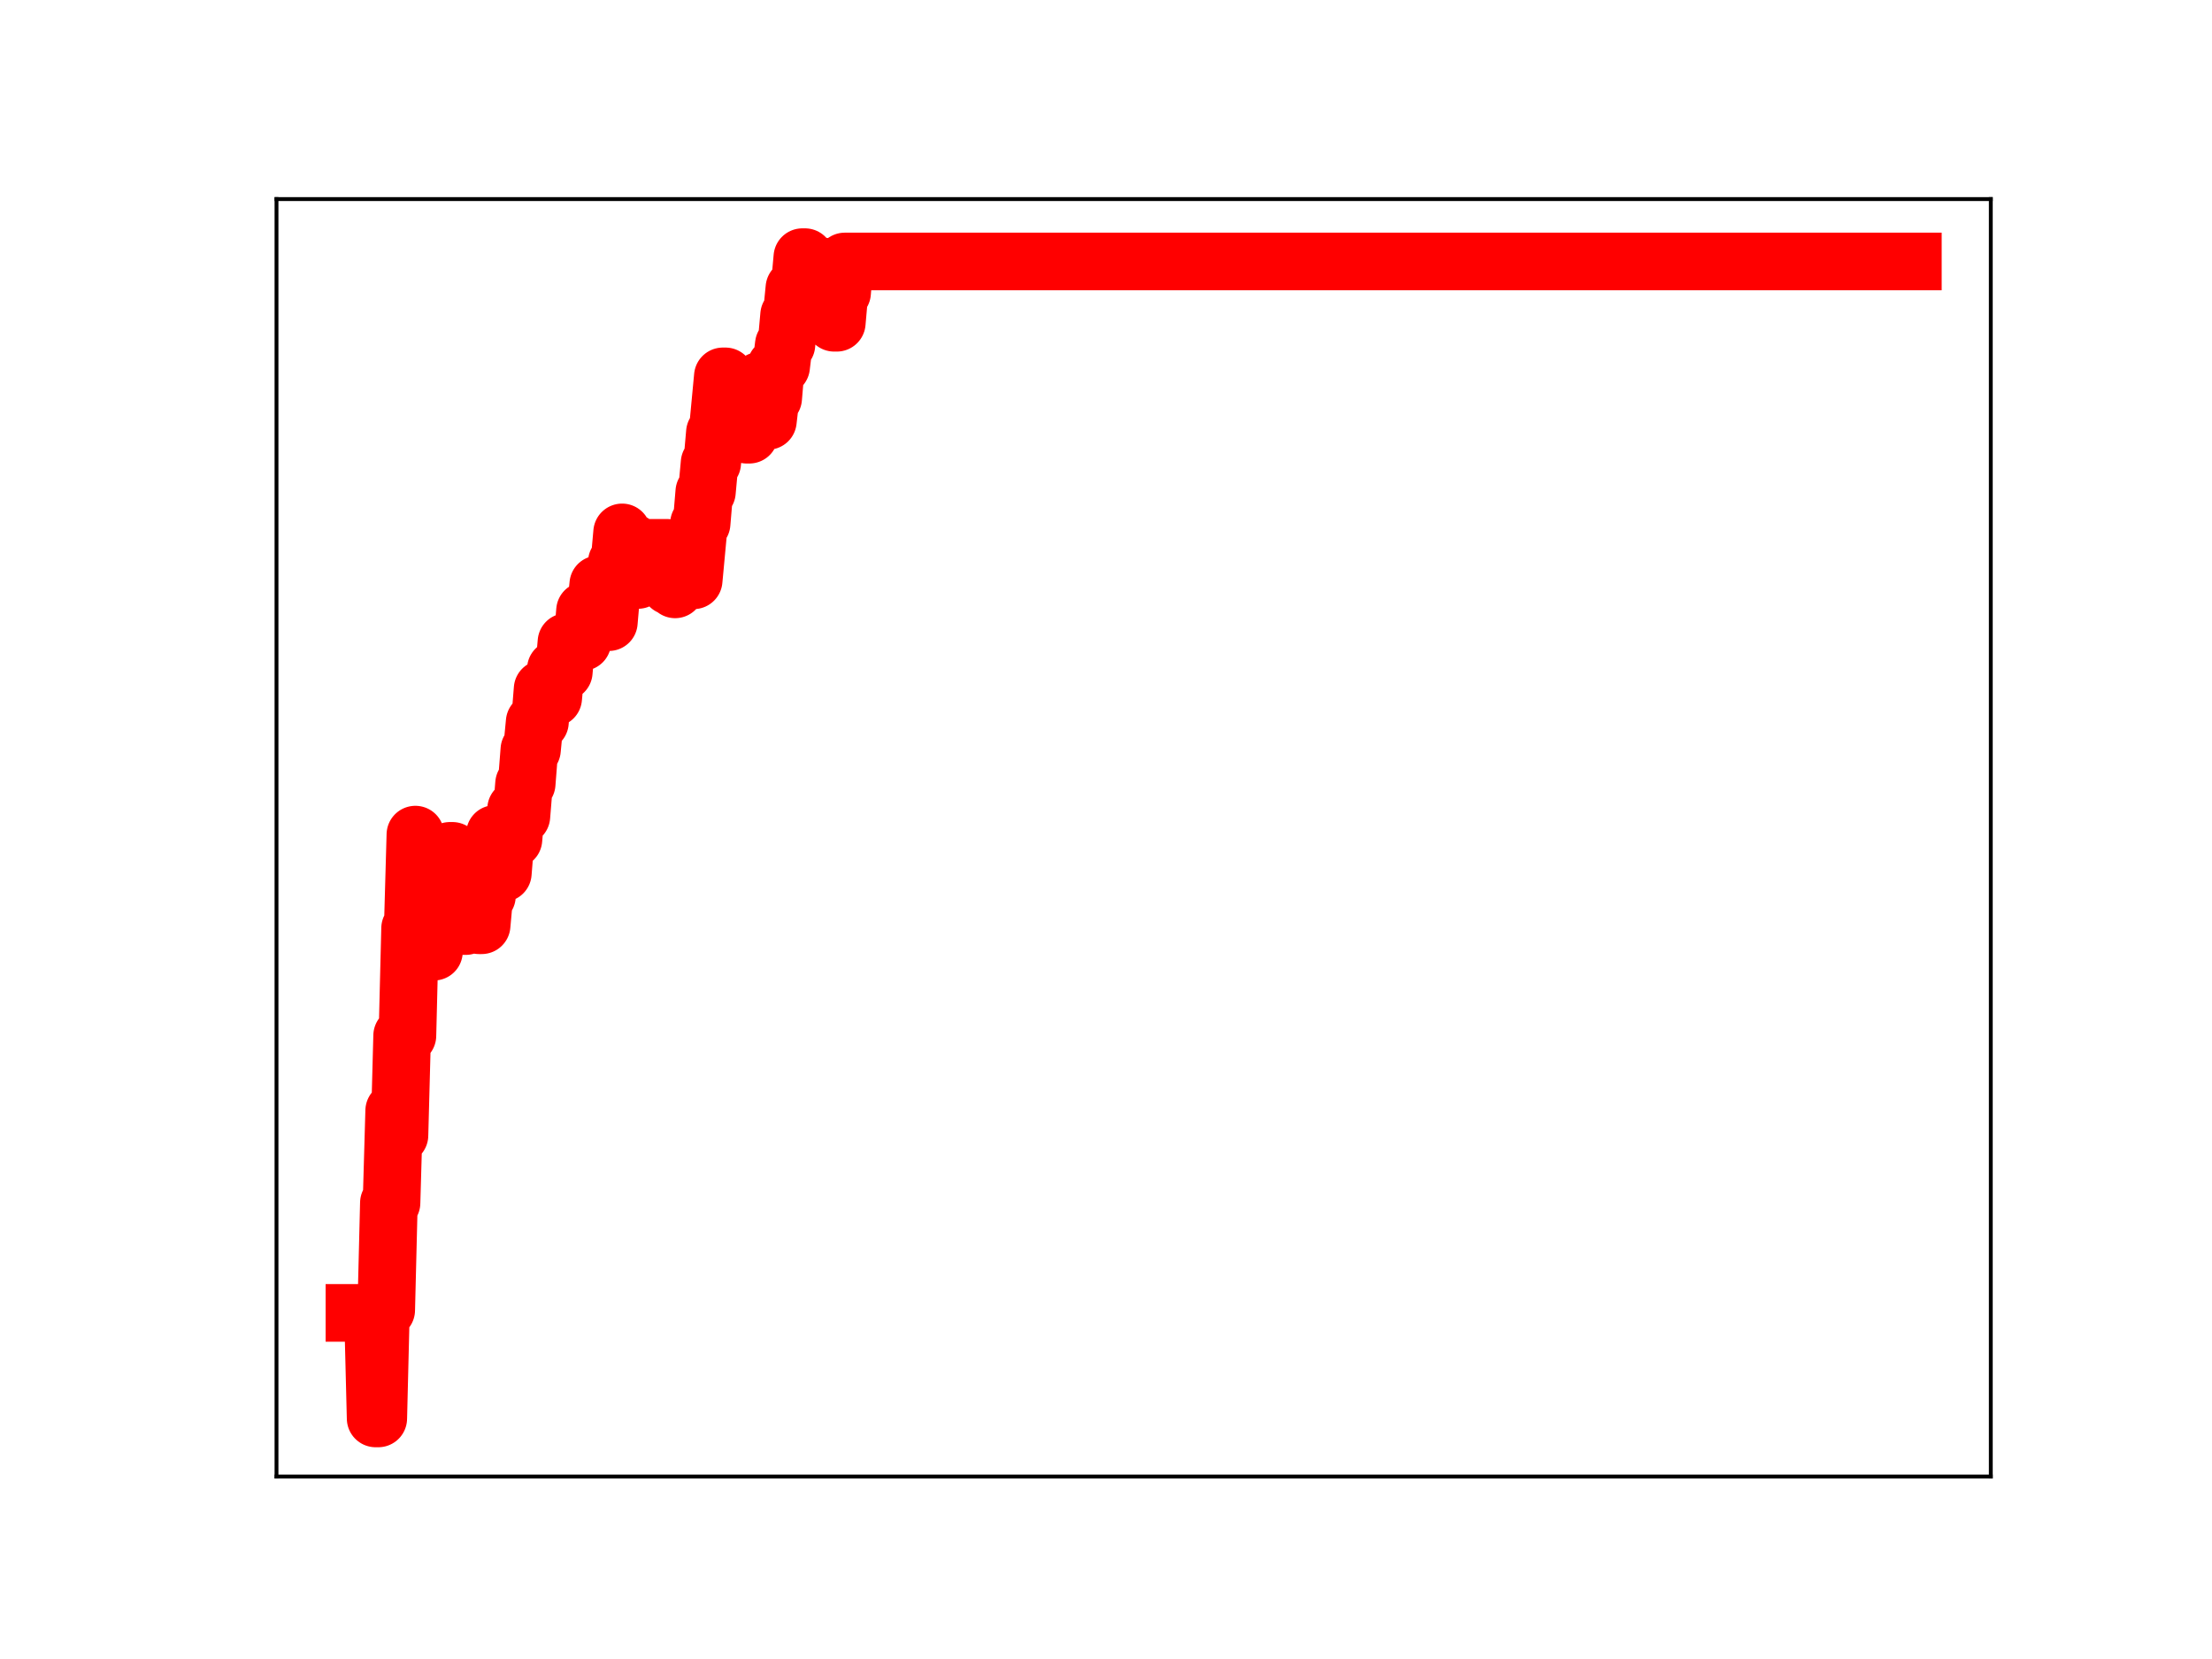 <?xml version="1.0" encoding="utf-8" standalone="no"?>
<!DOCTYPE svg PUBLIC "-//W3C//DTD SVG 1.1//EN"
  "http://www.w3.org/Graphics/SVG/1.1/DTD/svg11.dtd">
<!-- Created with matplotlib (https://matplotlib.org/) -->
<svg height="345.6pt" version="1.1" viewBox="0 0 460.8 345.6" width="460.8pt" xmlns="http://www.w3.org/2000/svg" xmlns:xlink="http://www.w3.org/1999/xlink">
 <defs>
  <style type="text/css">
*{stroke-linecap:butt;stroke-linejoin:round;}
  </style>
 </defs>
 <g id="figure_1">
  <g id="patch_1">
   <path d="M 0 345.6 
L 460.8 345.6 
L 460.8 0 
L 0 0 
z
" style="fill:#ffffff;"/>
  </g>
  <g id="axes_1">
   <g id="patch_2">
    <path d="M 57.6 307.584 
L 414.72 307.584 
L 414.72 41.472 
L 57.6 41.472 
z
" style="fill:#ffffff;"/>
   </g>
   <g id="line2d_1">
    <path clip-path="url(#p9ea3870943)" d="M 73.833 273.498 
L 77.698 273.498 
L 78.25 295.488 
L 78.802 295.488 
L 79.354 272.912 
L 80.458 272.912 
L 81.01 250.577 
L 81.563 250.577 
L 82.115 231.374 
L 82.667 231.374 
L 83.219 236.505 
L 83.771 215.741 
L 84.875 215.741 
L 85.428 193.377 
L 85.98 193.377 
L 86.532 173.863 
L 87.084 198.221 
L 88.188 198.221 
L 88.74 191.199 
L 89.292 191.199 
L 89.845 198.254 
L 90.397 198.254 
L 90.949 191.243 
L 91.501 190.605 
L 92.053 190.605 
L 92.605 183.902 
L 93.157 183.902 
L 93.71 177.246 
L 94.262 177.246 
L 94.814 185.32 
L 95.918 185.32 
L 96.47 192.922 
L 97.022 192.922 
L 97.574 186.174 
L 98.127 186.174 
L 98.679 185.731 
L 99.231 185.731 
L 99.783 192.753 
L 100.335 192.753 
L 100.887 186.655 
L 101.439 186.655 
L 101.992 180.222 
L 102.544 180.222 
L 103.096 173.729 
L 103.648 173.729 
L 104.2 181.877 
L 104.752 181.877 
L 105.304 174.981 
L 105.856 174.981 
L 106.409 174.86 
L 106.961 174.86 
L 107.513 168.521 
L 108.065 170.039 
L 108.617 170.039 
L 109.169 163.262 
L 109.721 163.262 
L 110.274 156.18 
L 110.826 156.18 
L 111.378 150.417 
L 112.482 150.417 
L 113.034 143.527 
L 114.138 143.527 
L 114.691 145.41 
L 115.243 145.41 
L 115.795 139.359 
L 116.347 139.359 
L 116.899 139.974 
L 117.451 139.974 
L 118.003 133.74 
L 121.316 133.74 
L 121.868 127.22 
L 122.42 127.22 
L 122.973 127.014 
L 124.077 127.014 
L 124.629 121.733 
L 125.181 121.733 
L 125.733 129.608 
L 126.838 129.608 
L 127.39 123.226 
L 127.942 123.226 
L 128.494 117.083 
L 129.046 117.083 
L 129.598 110.906 
L 130.15 119.032 
L 130.702 119.032 
L 131.255 113.026 
L 131.807 113.026 
L 132.359 120.82 
L 132.911 120.82 
L 133.463 114.123 
L 138.984 114.123 
L 139.537 122.11 
L 140.089 122.11 
L 140.641 122.779 
L 141.193 117.219 
L 142.297 117.219 
L 142.849 118.299 
L 143.402 118.299 
L 143.954 120.89 
L 144.506 120.89 
L 145.61 109.038 
L 146.162 109.038 
L 146.714 102.465 
L 147.266 102.465 
L 147.819 96.425 
L 148.371 96.425 
L 148.923 90.102 
L 149.475 90.102 
L 150.579 78.403 
L 151.131 78.403 
L 151.684 79.972 
L 153.34 79.972 
L 153.892 82.287 
L 154.444 82.287 
L 154.996 82.745 
L 155.548 90.559 
L 156.101 90.559 
L 156.653 85.597 
L 157.757 85.597 
L 158.309 79.299 
L 158.861 79.299 
L 159.413 87.681 
L 159.966 87.681 
L 160.518 82.933 
L 161.07 82.933 
L 161.622 76.365 
L 162.726 76.365 
L 163.278 71.796 
L 163.831 71.796 
L 164.383 65.634 
L 164.935 65.634 
L 165.487 60.006 
L 166.039 60.006 
L 166.591 59.667 
L 167.143 53.568 
L 167.695 53.568 
L 168.248 62.062 
L 168.8 62.062 
L 169.352 55.519 
L 171.56 55.519 
L 172.113 63.729 
L 172.665 63.729 
L 173.217 58.921 
L 173.769 67.241 
L 174.321 67.241 
L 174.873 60.966 
L 175.425 60.966 
L 175.977 54.469 
L 398.487 54.469 
L 398.487 54.469 
" style="fill:none;stroke:#ff0000;stroke-linecap:square;stroke-width:12;"/>
    <defs>
     <path d="M 0 3 
C 0.796 3 1.559 2.684 2.121 2.121 
C 2.684 1.559 3 0.796 3 0 
C 3 -0.796 2.684 -1.559 2.121 -2.121 
C 1.559 -2.684 0.796 -3 0 -3 
C -0.796 -3 -1.559 -2.684 -2.121 -2.121 
C -2.684 -1.559 -3 -0.796 -3 0 
C -3 0.796 -2.684 1.559 -2.121 2.121 
C -1.559 2.684 -0.796 3 0 3 
z
" id="m15d8486b06" style="stroke:#ff0000;"/>
    </defs>
    <g clip-path="url(#p9ea3870943)">
     <use style="fill:#ff0000;stroke:#ff0000;" x="73.833" xlink:href="#m15d8486b06" y="273.498"/>
     <use style="fill:#ff0000;stroke:#ff0000;" x="74.385" xlink:href="#m15d8486b06" y="273.498"/>
     <use style="fill:#ff0000;stroke:#ff0000;" x="74.937" xlink:href="#m15d8486b06" y="273.498"/>
     <use style="fill:#ff0000;stroke:#ff0000;" x="75.489" xlink:href="#m15d8486b06" y="273.498"/>
     <use style="fill:#ff0000;stroke:#ff0000;" x="76.041" xlink:href="#m15d8486b06" y="273.498"/>
     <use style="fill:#ff0000;stroke:#ff0000;" x="76.593" xlink:href="#m15d8486b06" y="273.498"/>
     <use style="fill:#ff0000;stroke:#ff0000;" x="77.146" xlink:href="#m15d8486b06" y="273.498"/>
     <use style="fill:#ff0000;stroke:#ff0000;" x="77.698" xlink:href="#m15d8486b06" y="273.498"/>
     <use style="fill:#ff0000;stroke:#ff0000;" x="78.25" xlink:href="#m15d8486b06" y="295.488"/>
     <use style="fill:#ff0000;stroke:#ff0000;" x="78.802" xlink:href="#m15d8486b06" y="295.488"/>
     <use style="fill:#ff0000;stroke:#ff0000;" x="79.354" xlink:href="#m15d8486b06" y="272.912"/>
     <use style="fill:#ff0000;stroke:#ff0000;" x="79.906" xlink:href="#m15d8486b06" y="272.912"/>
     <use style="fill:#ff0000;stroke:#ff0000;" x="80.458" xlink:href="#m15d8486b06" y="272.912"/>
     <use style="fill:#ff0000;stroke:#ff0000;" x="81.01" xlink:href="#m15d8486b06" y="250.577"/>
     <use style="fill:#ff0000;stroke:#ff0000;" x="81.563" xlink:href="#m15d8486b06" y="250.577"/>
     <use style="fill:#ff0000;stroke:#ff0000;" x="82.115" xlink:href="#m15d8486b06" y="231.374"/>
     <use style="fill:#ff0000;stroke:#ff0000;" x="82.667" xlink:href="#m15d8486b06" y="231.374"/>
     <use style="fill:#ff0000;stroke:#ff0000;" x="83.219" xlink:href="#m15d8486b06" y="236.505"/>
     <use style="fill:#ff0000;stroke:#ff0000;" x="83.771" xlink:href="#m15d8486b06" y="215.741"/>
     <use style="fill:#ff0000;stroke:#ff0000;" x="84.323" xlink:href="#m15d8486b06" y="215.741"/>
     <use style="fill:#ff0000;stroke:#ff0000;" x="84.875" xlink:href="#m15d8486b06" y="215.741"/>
     <use style="fill:#ff0000;stroke:#ff0000;" x="85.428" xlink:href="#m15d8486b06" y="193.377"/>
     <use style="fill:#ff0000;stroke:#ff0000;" x="85.98" xlink:href="#m15d8486b06" y="193.377"/>
     <use style="fill:#ff0000;stroke:#ff0000;" x="86.532" xlink:href="#m15d8486b06" y="173.863"/>
     <use style="fill:#ff0000;stroke:#ff0000;" x="87.084" xlink:href="#m15d8486b06" y="198.221"/>
     <use style="fill:#ff0000;stroke:#ff0000;" x="87.636" xlink:href="#m15d8486b06" y="198.221"/>
     <use style="fill:#ff0000;stroke:#ff0000;" x="88.188" xlink:href="#m15d8486b06" y="198.221"/>
     <use style="fill:#ff0000;stroke:#ff0000;" x="88.74" xlink:href="#m15d8486b06" y="191.199"/>
     <use style="fill:#ff0000;stroke:#ff0000;" x="89.292" xlink:href="#m15d8486b06" y="191.199"/>
     <use style="fill:#ff0000;stroke:#ff0000;" x="89.845" xlink:href="#m15d8486b06" y="198.254"/>
     <use style="fill:#ff0000;stroke:#ff0000;" x="90.397" xlink:href="#m15d8486b06" y="198.254"/>
     <use style="fill:#ff0000;stroke:#ff0000;" x="90.949" xlink:href="#m15d8486b06" y="191.243"/>
     <use style="fill:#ff0000;stroke:#ff0000;" x="91.501" xlink:href="#m15d8486b06" y="190.605"/>
     <use style="fill:#ff0000;stroke:#ff0000;" x="92.053" xlink:href="#m15d8486b06" y="190.605"/>
     <use style="fill:#ff0000;stroke:#ff0000;" x="92.605" xlink:href="#m15d8486b06" y="183.902"/>
     <use style="fill:#ff0000;stroke:#ff0000;" x="93.157" xlink:href="#m15d8486b06" y="183.902"/>
     <use style="fill:#ff0000;stroke:#ff0000;" x="93.71" xlink:href="#m15d8486b06" y="177.246"/>
     <use style="fill:#ff0000;stroke:#ff0000;" x="94.262" xlink:href="#m15d8486b06" y="177.246"/>
     <use style="fill:#ff0000;stroke:#ff0000;" x="94.814" xlink:href="#m15d8486b06" y="185.32"/>
     <use style="fill:#ff0000;stroke:#ff0000;" x="95.366" xlink:href="#m15d8486b06" y="185.32"/>
     <use style="fill:#ff0000;stroke:#ff0000;" x="95.918" xlink:href="#m15d8486b06" y="185.32"/>
     <use style="fill:#ff0000;stroke:#ff0000;" x="96.47" xlink:href="#m15d8486b06" y="192.922"/>
     <use style="fill:#ff0000;stroke:#ff0000;" x="97.022" xlink:href="#m15d8486b06" y="192.922"/>
     <use style="fill:#ff0000;stroke:#ff0000;" x="97.574" xlink:href="#m15d8486b06" y="186.174"/>
     <use style="fill:#ff0000;stroke:#ff0000;" x="98.127" xlink:href="#m15d8486b06" y="186.174"/>
     <use style="fill:#ff0000;stroke:#ff0000;" x="98.679" xlink:href="#m15d8486b06" y="185.731"/>
     <use style="fill:#ff0000;stroke:#ff0000;" x="99.231" xlink:href="#m15d8486b06" y="185.731"/>
     <use style="fill:#ff0000;stroke:#ff0000;" x="99.783" xlink:href="#m15d8486b06" y="192.753"/>
     <use style="fill:#ff0000;stroke:#ff0000;" x="100.335" xlink:href="#m15d8486b06" y="192.753"/>
     <use style="fill:#ff0000;stroke:#ff0000;" x="100.887" xlink:href="#m15d8486b06" y="186.655"/>
     <use style="fill:#ff0000;stroke:#ff0000;" x="101.439" xlink:href="#m15d8486b06" y="186.655"/>
     <use style="fill:#ff0000;stroke:#ff0000;" x="101.992" xlink:href="#m15d8486b06" y="180.222"/>
     <use style="fill:#ff0000;stroke:#ff0000;" x="102.544" xlink:href="#m15d8486b06" y="180.222"/>
     <use style="fill:#ff0000;stroke:#ff0000;" x="103.096" xlink:href="#m15d8486b06" y="173.729"/>
     <use style="fill:#ff0000;stroke:#ff0000;" x="103.648" xlink:href="#m15d8486b06" y="173.729"/>
     <use style="fill:#ff0000;stroke:#ff0000;" x="104.2" xlink:href="#m15d8486b06" y="181.877"/>
     <use style="fill:#ff0000;stroke:#ff0000;" x="104.752" xlink:href="#m15d8486b06" y="181.877"/>
     <use style="fill:#ff0000;stroke:#ff0000;" x="105.304" xlink:href="#m15d8486b06" y="174.981"/>
     <use style="fill:#ff0000;stroke:#ff0000;" x="105.856" xlink:href="#m15d8486b06" y="174.981"/>
     <use style="fill:#ff0000;stroke:#ff0000;" x="106.409" xlink:href="#m15d8486b06" y="174.86"/>
     <use style="fill:#ff0000;stroke:#ff0000;" x="106.961" xlink:href="#m15d8486b06" y="174.86"/>
     <use style="fill:#ff0000;stroke:#ff0000;" x="107.513" xlink:href="#m15d8486b06" y="168.521"/>
     <use style="fill:#ff0000;stroke:#ff0000;" x="108.065" xlink:href="#m15d8486b06" y="170.039"/>
     <use style="fill:#ff0000;stroke:#ff0000;" x="108.617" xlink:href="#m15d8486b06" y="170.039"/>
     <use style="fill:#ff0000;stroke:#ff0000;" x="109.169" xlink:href="#m15d8486b06" y="163.262"/>
     <use style="fill:#ff0000;stroke:#ff0000;" x="109.721" xlink:href="#m15d8486b06" y="163.262"/>
     <use style="fill:#ff0000;stroke:#ff0000;" x="110.274" xlink:href="#m15d8486b06" y="156.18"/>
     <use style="fill:#ff0000;stroke:#ff0000;" x="110.826" xlink:href="#m15d8486b06" y="156.18"/>
     <use style="fill:#ff0000;stroke:#ff0000;" x="111.378" xlink:href="#m15d8486b06" y="150.417"/>
     <use style="fill:#ff0000;stroke:#ff0000;" x="111.93" xlink:href="#m15d8486b06" y="150.417"/>
     <use style="fill:#ff0000;stroke:#ff0000;" x="112.482" xlink:href="#m15d8486b06" y="150.417"/>
     <use style="fill:#ff0000;stroke:#ff0000;" x="113.034" xlink:href="#m15d8486b06" y="143.527"/>
     <use style="fill:#ff0000;stroke:#ff0000;" x="113.586" xlink:href="#m15d8486b06" y="143.527"/>
     <use style="fill:#ff0000;stroke:#ff0000;" x="114.138" xlink:href="#m15d8486b06" y="143.527"/>
     <use style="fill:#ff0000;stroke:#ff0000;" x="114.691" xlink:href="#m15d8486b06" y="145.41"/>
     <use style="fill:#ff0000;stroke:#ff0000;" x="115.243" xlink:href="#m15d8486b06" y="145.41"/>
     <use style="fill:#ff0000;stroke:#ff0000;" x="115.795" xlink:href="#m15d8486b06" y="139.359"/>
     <use style="fill:#ff0000;stroke:#ff0000;" x="116.347" xlink:href="#m15d8486b06" y="139.359"/>
     <use style="fill:#ff0000;stroke:#ff0000;" x="116.899" xlink:href="#m15d8486b06" y="139.974"/>
     <use style="fill:#ff0000;stroke:#ff0000;" x="117.451" xlink:href="#m15d8486b06" y="139.974"/>
     <use style="fill:#ff0000;stroke:#ff0000;" x="118.003" xlink:href="#m15d8486b06" y="133.74"/>
     <use style="fill:#ff0000;stroke:#ff0000;" x="118.556" xlink:href="#m15d8486b06" y="133.74"/>
     <use style="fill:#ff0000;stroke:#ff0000;" x="119.108" xlink:href="#m15d8486b06" y="133.74"/>
     <use style="fill:#ff0000;stroke:#ff0000;" x="119.66" xlink:href="#m15d8486b06" y="133.74"/>
     <use style="fill:#ff0000;stroke:#ff0000;" x="120.212" xlink:href="#m15d8486b06" y="133.74"/>
     <use style="fill:#ff0000;stroke:#ff0000;" x="120.764" xlink:href="#m15d8486b06" y="133.74"/>
     <use style="fill:#ff0000;stroke:#ff0000;" x="121.316" xlink:href="#m15d8486b06" y="133.74"/>
     <use style="fill:#ff0000;stroke:#ff0000;" x="121.868" xlink:href="#m15d8486b06" y="127.22"/>
     <use style="fill:#ff0000;stroke:#ff0000;" x="122.42" xlink:href="#m15d8486b06" y="127.22"/>
     <use style="fill:#ff0000;stroke:#ff0000;" x="122.973" xlink:href="#m15d8486b06" y="127.014"/>
     <use style="fill:#ff0000;stroke:#ff0000;" x="123.525" xlink:href="#m15d8486b06" y="127.014"/>
     <use style="fill:#ff0000;stroke:#ff0000;" x="124.077" xlink:href="#m15d8486b06" y="127.014"/>
     <use style="fill:#ff0000;stroke:#ff0000;" x="124.629" xlink:href="#m15d8486b06" y="121.733"/>
     <use style="fill:#ff0000;stroke:#ff0000;" x="125.181" xlink:href="#m15d8486b06" y="121.733"/>
     <use style="fill:#ff0000;stroke:#ff0000;" x="125.733" xlink:href="#m15d8486b06" y="129.608"/>
     <use style="fill:#ff0000;stroke:#ff0000;" x="126.285" xlink:href="#m15d8486b06" y="129.608"/>
     <use style="fill:#ff0000;stroke:#ff0000;" x="126.838" xlink:href="#m15d8486b06" y="129.608"/>
     <use style="fill:#ff0000;stroke:#ff0000;" x="127.39" xlink:href="#m15d8486b06" y="123.226"/>
     <use style="fill:#ff0000;stroke:#ff0000;" x="127.942" xlink:href="#m15d8486b06" y="123.226"/>
     <use style="fill:#ff0000;stroke:#ff0000;" x="128.494" xlink:href="#m15d8486b06" y="117.083"/>
     <use style="fill:#ff0000;stroke:#ff0000;" x="129.046" xlink:href="#m15d8486b06" y="117.083"/>
     <use style="fill:#ff0000;stroke:#ff0000;" x="129.598" xlink:href="#m15d8486b06" y="110.906"/>
     <use style="fill:#ff0000;stroke:#ff0000;" x="130.15" xlink:href="#m15d8486b06" y="119.032"/>
     <use style="fill:#ff0000;stroke:#ff0000;" x="130.702" xlink:href="#m15d8486b06" y="119.032"/>
     <use style="fill:#ff0000;stroke:#ff0000;" x="131.255" xlink:href="#m15d8486b06" y="113.026"/>
     <use style="fill:#ff0000;stroke:#ff0000;" x="131.807" xlink:href="#m15d8486b06" y="113.026"/>
     <use style="fill:#ff0000;stroke:#ff0000;" x="132.359" xlink:href="#m15d8486b06" y="120.82"/>
     <use style="fill:#ff0000;stroke:#ff0000;" x="132.911" xlink:href="#m15d8486b06" y="120.82"/>
     <use style="fill:#ff0000;stroke:#ff0000;" x="133.463" xlink:href="#m15d8486b06" y="114.123"/>
     <use style="fill:#ff0000;stroke:#ff0000;" x="134.015" xlink:href="#m15d8486b06" y="114.123"/>
     <use style="fill:#ff0000;stroke:#ff0000;" x="134.567" xlink:href="#m15d8486b06" y="114.123"/>
     <use style="fill:#ff0000;stroke:#ff0000;" x="135.12" xlink:href="#m15d8486b06" y="114.123"/>
     <use style="fill:#ff0000;stroke:#ff0000;" x="135.672" xlink:href="#m15d8486b06" y="114.123"/>
     <use style="fill:#ff0000;stroke:#ff0000;" x="136.224" xlink:href="#m15d8486b06" y="114.123"/>
     <use style="fill:#ff0000;stroke:#ff0000;" x="136.776" xlink:href="#m15d8486b06" y="114.123"/>
     <use style="fill:#ff0000;stroke:#ff0000;" x="137.328" xlink:href="#m15d8486b06" y="114.123"/>
     <use style="fill:#ff0000;stroke:#ff0000;" x="137.88" xlink:href="#m15d8486b06" y="114.123"/>
     <use style="fill:#ff0000;stroke:#ff0000;" x="138.432" xlink:href="#m15d8486b06" y="114.123"/>
     <use style="fill:#ff0000;stroke:#ff0000;" x="138.984" xlink:href="#m15d8486b06" y="114.123"/>
     <use style="fill:#ff0000;stroke:#ff0000;" x="139.537" xlink:href="#m15d8486b06" y="122.11"/>
     <use style="fill:#ff0000;stroke:#ff0000;" x="140.089" xlink:href="#m15d8486b06" y="122.11"/>
     <use style="fill:#ff0000;stroke:#ff0000;" x="140.641" xlink:href="#m15d8486b06" y="122.779"/>
     <use style="fill:#ff0000;stroke:#ff0000;" x="141.193" xlink:href="#m15d8486b06" y="117.219"/>
     <use style="fill:#ff0000;stroke:#ff0000;" x="141.745" xlink:href="#m15d8486b06" y="117.219"/>
     <use style="fill:#ff0000;stroke:#ff0000;" x="142.297" xlink:href="#m15d8486b06" y="117.219"/>
     <use style="fill:#ff0000;stroke:#ff0000;" x="142.849" xlink:href="#m15d8486b06" y="118.299"/>
     <use style="fill:#ff0000;stroke:#ff0000;" x="143.402" xlink:href="#m15d8486b06" y="118.299"/>
     <use style="fill:#ff0000;stroke:#ff0000;" x="143.954" xlink:href="#m15d8486b06" y="120.89"/>
     <use style="fill:#ff0000;stroke:#ff0000;" x="144.506" xlink:href="#m15d8486b06" y="120.89"/>
     <use style="fill:#ff0000;stroke:#ff0000;" x="145.058" xlink:href="#m15d8486b06" y="114.499"/>
     <use style="fill:#ff0000;stroke:#ff0000;" x="145.61" xlink:href="#m15d8486b06" y="109.038"/>
     <use style="fill:#ff0000;stroke:#ff0000;" x="146.162" xlink:href="#m15d8486b06" y="109.038"/>
     <use style="fill:#ff0000;stroke:#ff0000;" x="146.714" xlink:href="#m15d8486b06" y="102.465"/>
     <use style="fill:#ff0000;stroke:#ff0000;" x="147.266" xlink:href="#m15d8486b06" y="102.465"/>
     <use style="fill:#ff0000;stroke:#ff0000;" x="147.819" xlink:href="#m15d8486b06" y="96.425"/>
     <use style="fill:#ff0000;stroke:#ff0000;" x="148.371" xlink:href="#m15d8486b06" y="96.425"/>
     <use style="fill:#ff0000;stroke:#ff0000;" x="148.923" xlink:href="#m15d8486b06" y="90.102"/>
     <use style="fill:#ff0000;stroke:#ff0000;" x="149.475" xlink:href="#m15d8486b06" y="90.102"/>
     <use style="fill:#ff0000;stroke:#ff0000;" x="150.027" xlink:href="#m15d8486b06" y="83.986"/>
     <use style="fill:#ff0000;stroke:#ff0000;" x="150.579" xlink:href="#m15d8486b06" y="78.403"/>
     <use style="fill:#ff0000;stroke:#ff0000;" x="151.131" xlink:href="#m15d8486b06" y="78.403"/>
     <use style="fill:#ff0000;stroke:#ff0000;" x="151.684" xlink:href="#m15d8486b06" y="79.972"/>
     <use style="fill:#ff0000;stroke:#ff0000;" x="152.236" xlink:href="#m15d8486b06" y="79.972"/>
     <use style="fill:#ff0000;stroke:#ff0000;" x="152.788" xlink:href="#m15d8486b06" y="79.972"/>
     <use style="fill:#ff0000;stroke:#ff0000;" x="153.34" xlink:href="#m15d8486b06" y="79.972"/>
     <use style="fill:#ff0000;stroke:#ff0000;" x="153.892" xlink:href="#m15d8486b06" y="82.287"/>
     <use style="fill:#ff0000;stroke:#ff0000;" x="154.444" xlink:href="#m15d8486b06" y="82.287"/>
     <use style="fill:#ff0000;stroke:#ff0000;" x="154.996" xlink:href="#m15d8486b06" y="82.745"/>
     <use style="fill:#ff0000;stroke:#ff0000;" x="155.548" xlink:href="#m15d8486b06" y="90.559"/>
     <use style="fill:#ff0000;stroke:#ff0000;" x="156.101" xlink:href="#m15d8486b06" y="90.559"/>
     <use style="fill:#ff0000;stroke:#ff0000;" x="156.653" xlink:href="#m15d8486b06" y="85.597"/>
     <use style="fill:#ff0000;stroke:#ff0000;" x="157.205" xlink:href="#m15d8486b06" y="85.597"/>
     <use style="fill:#ff0000;stroke:#ff0000;" x="157.757" xlink:href="#m15d8486b06" y="85.597"/>
     <use style="fill:#ff0000;stroke:#ff0000;" x="158.309" xlink:href="#m15d8486b06" y="79.299"/>
     <use style="fill:#ff0000;stroke:#ff0000;" x="158.861" xlink:href="#m15d8486b06" y="79.299"/>
     <use style="fill:#ff0000;stroke:#ff0000;" x="159.413" xlink:href="#m15d8486b06" y="87.681"/>
     <use style="fill:#ff0000;stroke:#ff0000;" x="159.966" xlink:href="#m15d8486b06" y="87.681"/>
     <use style="fill:#ff0000;stroke:#ff0000;" x="160.518" xlink:href="#m15d8486b06" y="82.933"/>
     <use style="fill:#ff0000;stroke:#ff0000;" x="161.07" xlink:href="#m15d8486b06" y="82.933"/>
     <use style="fill:#ff0000;stroke:#ff0000;" x="161.622" xlink:href="#m15d8486b06" y="76.365"/>
     <use style="fill:#ff0000;stroke:#ff0000;" x="162.174" xlink:href="#m15d8486b06" y="76.365"/>
     <use style="fill:#ff0000;stroke:#ff0000;" x="162.726" xlink:href="#m15d8486b06" y="76.365"/>
     <use style="fill:#ff0000;stroke:#ff0000;" x="163.278" xlink:href="#m15d8486b06" y="71.796"/>
     <use style="fill:#ff0000;stroke:#ff0000;" x="163.831" xlink:href="#m15d8486b06" y="71.796"/>
     <use style="fill:#ff0000;stroke:#ff0000;" x="164.383" xlink:href="#m15d8486b06" y="65.634"/>
     <use style="fill:#ff0000;stroke:#ff0000;" x="164.935" xlink:href="#m15d8486b06" y="65.634"/>
     <use style="fill:#ff0000;stroke:#ff0000;" x="165.487" xlink:href="#m15d8486b06" y="60.006"/>
     <use style="fill:#ff0000;stroke:#ff0000;" x="166.039" xlink:href="#m15d8486b06" y="60.006"/>
     <use style="fill:#ff0000;stroke:#ff0000;" x="166.591" xlink:href="#m15d8486b06" y="59.667"/>
     <use style="fill:#ff0000;stroke:#ff0000;" x="167.143" xlink:href="#m15d8486b06" y="53.568"/>
     <use style="fill:#ff0000;stroke:#ff0000;" x="167.695" xlink:href="#m15d8486b06" y="53.568"/>
     <use style="fill:#ff0000;stroke:#ff0000;" x="168.248" xlink:href="#m15d8486b06" y="62.062"/>
     <use style="fill:#ff0000;stroke:#ff0000;" x="168.8" xlink:href="#m15d8486b06" y="62.062"/>
     <use style="fill:#ff0000;stroke:#ff0000;" x="169.352" xlink:href="#m15d8486b06" y="55.519"/>
     <use style="fill:#ff0000;stroke:#ff0000;" x="169.904" xlink:href="#m15d8486b06" y="55.519"/>
     <use style="fill:#ff0000;stroke:#ff0000;" x="170.456" xlink:href="#m15d8486b06" y="55.519"/>
     <use style="fill:#ff0000;stroke:#ff0000;" x="171.008" xlink:href="#m15d8486b06" y="55.519"/>
     <use style="fill:#ff0000;stroke:#ff0000;" x="171.56" xlink:href="#m15d8486b06" y="55.519"/>
     <use style="fill:#ff0000;stroke:#ff0000;" x="172.113" xlink:href="#m15d8486b06" y="63.729"/>
     <use style="fill:#ff0000;stroke:#ff0000;" x="172.665" xlink:href="#m15d8486b06" y="63.729"/>
     <use style="fill:#ff0000;stroke:#ff0000;" x="173.217" xlink:href="#m15d8486b06" y="58.921"/>
     <use style="fill:#ff0000;stroke:#ff0000;" x="173.769" xlink:href="#m15d8486b06" y="67.241"/>
     <use style="fill:#ff0000;stroke:#ff0000;" x="174.321" xlink:href="#m15d8486b06" y="67.241"/>
     <use style="fill:#ff0000;stroke:#ff0000;" x="174.873" xlink:href="#m15d8486b06" y="60.966"/>
     <use style="fill:#ff0000;stroke:#ff0000;" x="175.425" xlink:href="#m15d8486b06" y="60.966"/>
     <use style="fill:#ff0000;stroke:#ff0000;" x="175.977" xlink:href="#m15d8486b06" y="54.469"/>
     <use style="fill:#ff0000;stroke:#ff0000;" x="176.53" xlink:href="#m15d8486b06" y="54.469"/>
     <use style="fill:#ff0000;stroke:#ff0000;" x="177.082" xlink:href="#m15d8486b06" y="54.469"/>
     <use style="fill:#ff0000;stroke:#ff0000;" x="177.634" xlink:href="#m15d8486b06" y="54.469"/>
     <use style="fill:#ff0000;stroke:#ff0000;" x="178.186" xlink:href="#m15d8486b06" y="54.469"/>
     <use style="fill:#ff0000;stroke:#ff0000;" x="178.738" xlink:href="#m15d8486b06" y="54.469"/>
     <use style="fill:#ff0000;stroke:#ff0000;" x="179.29" xlink:href="#m15d8486b06" y="54.469"/>
     <use style="fill:#ff0000;stroke:#ff0000;" x="179.842" xlink:href="#m15d8486b06" y="54.469"/>
     <use style="fill:#ff0000;stroke:#ff0000;" x="180.395" xlink:href="#m15d8486b06" y="54.469"/>
     <use style="fill:#ff0000;stroke:#ff0000;" x="180.947" xlink:href="#m15d8486b06" y="54.469"/>
     <use style="fill:#ff0000;stroke:#ff0000;" x="181.499" xlink:href="#m15d8486b06" y="54.469"/>
     <use style="fill:#ff0000;stroke:#ff0000;" x="182.051" xlink:href="#m15d8486b06" y="54.469"/>
     <use style="fill:#ff0000;stroke:#ff0000;" x="182.603" xlink:href="#m15d8486b06" y="54.469"/>
     <use style="fill:#ff0000;stroke:#ff0000;" x="183.155" xlink:href="#m15d8486b06" y="54.469"/>
     <use style="fill:#ff0000;stroke:#ff0000;" x="183.707" xlink:href="#m15d8486b06" y="54.469"/>
     <use style="fill:#ff0000;stroke:#ff0000;" x="184.259" xlink:href="#m15d8486b06" y="54.469"/>
     <use style="fill:#ff0000;stroke:#ff0000;" x="184.812" xlink:href="#m15d8486b06" y="54.469"/>
     <use style="fill:#ff0000;stroke:#ff0000;" x="185.364" xlink:href="#m15d8486b06" y="54.469"/>
     <use style="fill:#ff0000;stroke:#ff0000;" x="185.916" xlink:href="#m15d8486b06" y="54.469"/>
     <use style="fill:#ff0000;stroke:#ff0000;" x="186.468" xlink:href="#m15d8486b06" y="54.469"/>
     <use style="fill:#ff0000;stroke:#ff0000;" x="187.02" xlink:href="#m15d8486b06" y="54.469"/>
     <use style="fill:#ff0000;stroke:#ff0000;" x="187.572" xlink:href="#m15d8486b06" y="54.469"/>
     <use style="fill:#ff0000;stroke:#ff0000;" x="188.124" xlink:href="#m15d8486b06" y="54.469"/>
     <use style="fill:#ff0000;stroke:#ff0000;" x="188.677" xlink:href="#m15d8486b06" y="54.469"/>
     <use style="fill:#ff0000;stroke:#ff0000;" x="189.229" xlink:href="#m15d8486b06" y="54.469"/>
     <use style="fill:#ff0000;stroke:#ff0000;" x="189.781" xlink:href="#m15d8486b06" y="54.469"/>
     <use style="fill:#ff0000;stroke:#ff0000;" x="190.333" xlink:href="#m15d8486b06" y="54.469"/>
     <use style="fill:#ff0000;stroke:#ff0000;" x="190.885" xlink:href="#m15d8486b06" y="54.469"/>
     <use style="fill:#ff0000;stroke:#ff0000;" x="191.437" xlink:href="#m15d8486b06" y="54.469"/>
     <use style="fill:#ff0000;stroke:#ff0000;" x="191.989" xlink:href="#m15d8486b06" y="54.469"/>
     <use style="fill:#ff0000;stroke:#ff0000;" x="192.541" xlink:href="#m15d8486b06" y="54.469"/>
     <use style="fill:#ff0000;stroke:#ff0000;" x="193.094" xlink:href="#m15d8486b06" y="54.469"/>
     <use style="fill:#ff0000;stroke:#ff0000;" x="193.646" xlink:href="#m15d8486b06" y="54.469"/>
     <use style="fill:#ff0000;stroke:#ff0000;" x="194.198" xlink:href="#m15d8486b06" y="54.469"/>
     <use style="fill:#ff0000;stroke:#ff0000;" x="194.75" xlink:href="#m15d8486b06" y="54.469"/>
     <use style="fill:#ff0000;stroke:#ff0000;" x="195.302" xlink:href="#m15d8486b06" y="54.469"/>
     <use style="fill:#ff0000;stroke:#ff0000;" x="195.854" xlink:href="#m15d8486b06" y="54.469"/>
     <use style="fill:#ff0000;stroke:#ff0000;" x="196.406" xlink:href="#m15d8486b06" y="54.469"/>
     <use style="fill:#ff0000;stroke:#ff0000;" x="196.959" xlink:href="#m15d8486b06" y="54.469"/>
     <use style="fill:#ff0000;stroke:#ff0000;" x="197.511" xlink:href="#m15d8486b06" y="54.469"/>
     <use style="fill:#ff0000;stroke:#ff0000;" x="198.063" xlink:href="#m15d8486b06" y="54.469"/>
     <use style="fill:#ff0000;stroke:#ff0000;" x="198.615" xlink:href="#m15d8486b06" y="54.469"/>
     <use style="fill:#ff0000;stroke:#ff0000;" x="199.167" xlink:href="#m15d8486b06" y="54.469"/>
     <use style="fill:#ff0000;stroke:#ff0000;" x="199.719" xlink:href="#m15d8486b06" y="54.469"/>
     <use style="fill:#ff0000;stroke:#ff0000;" x="200.271" xlink:href="#m15d8486b06" y="54.469"/>
     <use style="fill:#ff0000;stroke:#ff0000;" x="200.823" xlink:href="#m15d8486b06" y="54.469"/>
     <use style="fill:#ff0000;stroke:#ff0000;" x="201.376" xlink:href="#m15d8486b06" y="54.469"/>
     <use style="fill:#ff0000;stroke:#ff0000;" x="201.928" xlink:href="#m15d8486b06" y="54.469"/>
     <use style="fill:#ff0000;stroke:#ff0000;" x="202.48" xlink:href="#m15d8486b06" y="54.469"/>
     <use style="fill:#ff0000;stroke:#ff0000;" x="203.032" xlink:href="#m15d8486b06" y="54.469"/>
     <use style="fill:#ff0000;stroke:#ff0000;" x="203.584" xlink:href="#m15d8486b06" y="54.469"/>
     <use style="fill:#ff0000;stroke:#ff0000;" x="204.136" xlink:href="#m15d8486b06" y="54.469"/>
     <use style="fill:#ff0000;stroke:#ff0000;" x="204.688" xlink:href="#m15d8486b06" y="54.469"/>
     <use style="fill:#ff0000;stroke:#ff0000;" x="205.241" xlink:href="#m15d8486b06" y="54.469"/>
     <use style="fill:#ff0000;stroke:#ff0000;" x="205.793" xlink:href="#m15d8486b06" y="54.469"/>
     <use style="fill:#ff0000;stroke:#ff0000;" x="206.345" xlink:href="#m15d8486b06" y="54.469"/>
     <use style="fill:#ff0000;stroke:#ff0000;" x="206.897" xlink:href="#m15d8486b06" y="54.469"/>
     <use style="fill:#ff0000;stroke:#ff0000;" x="207.449" xlink:href="#m15d8486b06" y="54.469"/>
     <use style="fill:#ff0000;stroke:#ff0000;" x="208.001" xlink:href="#m15d8486b06" y="54.469"/>
     <use style="fill:#ff0000;stroke:#ff0000;" x="208.553" xlink:href="#m15d8486b06" y="54.469"/>
     <use style="fill:#ff0000;stroke:#ff0000;" x="209.105" xlink:href="#m15d8486b06" y="54.469"/>
     <use style="fill:#ff0000;stroke:#ff0000;" x="209.658" xlink:href="#m15d8486b06" y="54.469"/>
     <use style="fill:#ff0000;stroke:#ff0000;" x="210.21" xlink:href="#m15d8486b06" y="54.469"/>
     <use style="fill:#ff0000;stroke:#ff0000;" x="210.762" xlink:href="#m15d8486b06" y="54.469"/>
     <use style="fill:#ff0000;stroke:#ff0000;" x="211.314" xlink:href="#m15d8486b06" y="54.469"/>
     <use style="fill:#ff0000;stroke:#ff0000;" x="211.866" xlink:href="#m15d8486b06" y="54.469"/>
     <use style="fill:#ff0000;stroke:#ff0000;" x="212.418" xlink:href="#m15d8486b06" y="54.469"/>
     <use style="fill:#ff0000;stroke:#ff0000;" x="212.97" xlink:href="#m15d8486b06" y="54.469"/>
     <use style="fill:#ff0000;stroke:#ff0000;" x="213.523" xlink:href="#m15d8486b06" y="54.469"/>
     <use style="fill:#ff0000;stroke:#ff0000;" x="214.075" xlink:href="#m15d8486b06" y="54.469"/>
     <use style="fill:#ff0000;stroke:#ff0000;" x="214.627" xlink:href="#m15d8486b06" y="54.469"/>
     <use style="fill:#ff0000;stroke:#ff0000;" x="215.179" xlink:href="#m15d8486b06" y="54.469"/>
     <use style="fill:#ff0000;stroke:#ff0000;" x="215.731" xlink:href="#m15d8486b06" y="54.469"/>
     <use style="fill:#ff0000;stroke:#ff0000;" x="216.283" xlink:href="#m15d8486b06" y="54.469"/>
     <use style="fill:#ff0000;stroke:#ff0000;" x="216.835" xlink:href="#m15d8486b06" y="54.469"/>
     <use style="fill:#ff0000;stroke:#ff0000;" x="217.387" xlink:href="#m15d8486b06" y="54.469"/>
     <use style="fill:#ff0000;stroke:#ff0000;" x="217.94" xlink:href="#m15d8486b06" y="54.469"/>
     <use style="fill:#ff0000;stroke:#ff0000;" x="218.492" xlink:href="#m15d8486b06" y="54.469"/>
     <use style="fill:#ff0000;stroke:#ff0000;" x="219.044" xlink:href="#m15d8486b06" y="54.469"/>
     <use style="fill:#ff0000;stroke:#ff0000;" x="219.596" xlink:href="#m15d8486b06" y="54.469"/>
     <use style="fill:#ff0000;stroke:#ff0000;" x="220.148" xlink:href="#m15d8486b06" y="54.469"/>
     <use style="fill:#ff0000;stroke:#ff0000;" x="220.7" xlink:href="#m15d8486b06" y="54.469"/>
     <use style="fill:#ff0000;stroke:#ff0000;" x="221.252" xlink:href="#m15d8486b06" y="54.469"/>
     <use style="fill:#ff0000;stroke:#ff0000;" x="221.805" xlink:href="#m15d8486b06" y="54.469"/>
     <use style="fill:#ff0000;stroke:#ff0000;" x="222.357" xlink:href="#m15d8486b06" y="54.469"/>
     <use style="fill:#ff0000;stroke:#ff0000;" x="222.909" xlink:href="#m15d8486b06" y="54.469"/>
     <use style="fill:#ff0000;stroke:#ff0000;" x="223.461" xlink:href="#m15d8486b06" y="54.469"/>
     <use style="fill:#ff0000;stroke:#ff0000;" x="224.013" xlink:href="#m15d8486b06" y="54.469"/>
     <use style="fill:#ff0000;stroke:#ff0000;" x="224.565" xlink:href="#m15d8486b06" y="54.469"/>
     <use style="fill:#ff0000;stroke:#ff0000;" x="225.117" xlink:href="#m15d8486b06" y="54.469"/>
     <use style="fill:#ff0000;stroke:#ff0000;" x="225.669" xlink:href="#m15d8486b06" y="54.469"/>
     <use style="fill:#ff0000;stroke:#ff0000;" x="226.222" xlink:href="#m15d8486b06" y="54.469"/>
     <use style="fill:#ff0000;stroke:#ff0000;" x="226.774" xlink:href="#m15d8486b06" y="54.469"/>
     <use style="fill:#ff0000;stroke:#ff0000;" x="227.326" xlink:href="#m15d8486b06" y="54.469"/>
     <use style="fill:#ff0000;stroke:#ff0000;" x="227.878" xlink:href="#m15d8486b06" y="54.469"/>
     <use style="fill:#ff0000;stroke:#ff0000;" x="228.43" xlink:href="#m15d8486b06" y="54.469"/>
     <use style="fill:#ff0000;stroke:#ff0000;" x="228.982" xlink:href="#m15d8486b06" y="54.469"/>
     <use style="fill:#ff0000;stroke:#ff0000;" x="229.534" xlink:href="#m15d8486b06" y="54.469"/>
     <use style="fill:#ff0000;stroke:#ff0000;" x="230.087" xlink:href="#m15d8486b06" y="54.469"/>
     <use style="fill:#ff0000;stroke:#ff0000;" x="230.639" xlink:href="#m15d8486b06" y="54.469"/>
     <use style="fill:#ff0000;stroke:#ff0000;" x="231.191" xlink:href="#m15d8486b06" y="54.469"/>
     <use style="fill:#ff0000;stroke:#ff0000;" x="231.743" xlink:href="#m15d8486b06" y="54.469"/>
     <use style="fill:#ff0000;stroke:#ff0000;" x="232.295" xlink:href="#m15d8486b06" y="54.469"/>
     <use style="fill:#ff0000;stroke:#ff0000;" x="232.847" xlink:href="#m15d8486b06" y="54.469"/>
     <use style="fill:#ff0000;stroke:#ff0000;" x="233.399" xlink:href="#m15d8486b06" y="54.469"/>
     <use style="fill:#ff0000;stroke:#ff0000;" x="233.951" xlink:href="#m15d8486b06" y="54.469"/>
     <use style="fill:#ff0000;stroke:#ff0000;" x="234.504" xlink:href="#m15d8486b06" y="54.469"/>
     <use style="fill:#ff0000;stroke:#ff0000;" x="235.056" xlink:href="#m15d8486b06" y="54.469"/>
     <use style="fill:#ff0000;stroke:#ff0000;" x="235.608" xlink:href="#m15d8486b06" y="54.469"/>
     <use style="fill:#ff0000;stroke:#ff0000;" x="236.16" xlink:href="#m15d8486b06" y="54.469"/>
     <use style="fill:#ff0000;stroke:#ff0000;" x="236.712" xlink:href="#m15d8486b06" y="54.469"/>
     <use style="fill:#ff0000;stroke:#ff0000;" x="237.264" xlink:href="#m15d8486b06" y="54.469"/>
     <use style="fill:#ff0000;stroke:#ff0000;" x="237.816" xlink:href="#m15d8486b06" y="54.469"/>
     <use style="fill:#ff0000;stroke:#ff0000;" x="238.369" xlink:href="#m15d8486b06" y="54.469"/>
     <use style="fill:#ff0000;stroke:#ff0000;" x="238.921" xlink:href="#m15d8486b06" y="54.469"/>
     <use style="fill:#ff0000;stroke:#ff0000;" x="239.473" xlink:href="#m15d8486b06" y="54.469"/>
     <use style="fill:#ff0000;stroke:#ff0000;" x="240.025" xlink:href="#m15d8486b06" y="54.469"/>
     <use style="fill:#ff0000;stroke:#ff0000;" x="240.577" xlink:href="#m15d8486b06" y="54.469"/>
     <use style="fill:#ff0000;stroke:#ff0000;" x="241.129" xlink:href="#m15d8486b06" y="54.469"/>
     <use style="fill:#ff0000;stroke:#ff0000;" x="241.681" xlink:href="#m15d8486b06" y="54.469"/>
     <use style="fill:#ff0000;stroke:#ff0000;" x="242.233" xlink:href="#m15d8486b06" y="54.469"/>
     <use style="fill:#ff0000;stroke:#ff0000;" x="242.786" xlink:href="#m15d8486b06" y="54.469"/>
     <use style="fill:#ff0000;stroke:#ff0000;" x="243.338" xlink:href="#m15d8486b06" y="54.469"/>
     <use style="fill:#ff0000;stroke:#ff0000;" x="243.89" xlink:href="#m15d8486b06" y="54.469"/>
     <use style="fill:#ff0000;stroke:#ff0000;" x="244.442" xlink:href="#m15d8486b06" y="54.469"/>
     <use style="fill:#ff0000;stroke:#ff0000;" x="244.994" xlink:href="#m15d8486b06" y="54.469"/>
     <use style="fill:#ff0000;stroke:#ff0000;" x="245.546" xlink:href="#m15d8486b06" y="54.469"/>
     <use style="fill:#ff0000;stroke:#ff0000;" x="246.098" xlink:href="#m15d8486b06" y="54.469"/>
     <use style="fill:#ff0000;stroke:#ff0000;" x="246.651" xlink:href="#m15d8486b06" y="54.469"/>
     <use style="fill:#ff0000;stroke:#ff0000;" x="247.203" xlink:href="#m15d8486b06" y="54.469"/>
     <use style="fill:#ff0000;stroke:#ff0000;" x="247.755" xlink:href="#m15d8486b06" y="54.469"/>
     <use style="fill:#ff0000;stroke:#ff0000;" x="248.307" xlink:href="#m15d8486b06" y="54.469"/>
     <use style="fill:#ff0000;stroke:#ff0000;" x="248.859" xlink:href="#m15d8486b06" y="54.469"/>
     <use style="fill:#ff0000;stroke:#ff0000;" x="249.411" xlink:href="#m15d8486b06" y="54.469"/>
     <use style="fill:#ff0000;stroke:#ff0000;" x="249.963" xlink:href="#m15d8486b06" y="54.469"/>
     <use style="fill:#ff0000;stroke:#ff0000;" x="250.515" xlink:href="#m15d8486b06" y="54.469"/>
     <use style="fill:#ff0000;stroke:#ff0000;" x="251.068" xlink:href="#m15d8486b06" y="54.469"/>
     <use style="fill:#ff0000;stroke:#ff0000;" x="251.62" xlink:href="#m15d8486b06" y="54.469"/>
     <use style="fill:#ff0000;stroke:#ff0000;" x="252.172" xlink:href="#m15d8486b06" y="54.469"/>
     <use style="fill:#ff0000;stroke:#ff0000;" x="252.724" xlink:href="#m15d8486b06" y="54.469"/>
     <use style="fill:#ff0000;stroke:#ff0000;" x="253.276" xlink:href="#m15d8486b06" y="54.469"/>
     <use style="fill:#ff0000;stroke:#ff0000;" x="253.828" xlink:href="#m15d8486b06" y="54.469"/>
     <use style="fill:#ff0000;stroke:#ff0000;" x="254.38" xlink:href="#m15d8486b06" y="54.469"/>
     <use style="fill:#ff0000;stroke:#ff0000;" x="254.933" xlink:href="#m15d8486b06" y="54.469"/>
     <use style="fill:#ff0000;stroke:#ff0000;" x="255.485" xlink:href="#m15d8486b06" y="54.469"/>
     <use style="fill:#ff0000;stroke:#ff0000;" x="256.037" xlink:href="#m15d8486b06" y="54.469"/>
     <use style="fill:#ff0000;stroke:#ff0000;" x="256.589" xlink:href="#m15d8486b06" y="54.469"/>
     <use style="fill:#ff0000;stroke:#ff0000;" x="257.141" xlink:href="#m15d8486b06" y="54.469"/>
     <use style="fill:#ff0000;stroke:#ff0000;" x="257.693" xlink:href="#m15d8486b06" y="54.469"/>
     <use style="fill:#ff0000;stroke:#ff0000;" x="258.245" xlink:href="#m15d8486b06" y="54.469"/>
     <use style="fill:#ff0000;stroke:#ff0000;" x="258.797" xlink:href="#m15d8486b06" y="54.469"/>
     <use style="fill:#ff0000;stroke:#ff0000;" x="259.35" xlink:href="#m15d8486b06" y="54.469"/>
     <use style="fill:#ff0000;stroke:#ff0000;" x="259.902" xlink:href="#m15d8486b06" y="54.469"/>
     <use style="fill:#ff0000;stroke:#ff0000;" x="260.454" xlink:href="#m15d8486b06" y="54.469"/>
     <use style="fill:#ff0000;stroke:#ff0000;" x="261.006" xlink:href="#m15d8486b06" y="54.469"/>
     <use style="fill:#ff0000;stroke:#ff0000;" x="261.558" xlink:href="#m15d8486b06" y="54.469"/>
     <use style="fill:#ff0000;stroke:#ff0000;" x="262.11" xlink:href="#m15d8486b06" y="54.469"/>
     <use style="fill:#ff0000;stroke:#ff0000;" x="262.662" xlink:href="#m15d8486b06" y="54.469"/>
     <use style="fill:#ff0000;stroke:#ff0000;" x="263.215" xlink:href="#m15d8486b06" y="54.469"/>
     <use style="fill:#ff0000;stroke:#ff0000;" x="263.767" xlink:href="#m15d8486b06" y="54.469"/>
     <use style="fill:#ff0000;stroke:#ff0000;" x="264.319" xlink:href="#m15d8486b06" y="54.469"/>
     <use style="fill:#ff0000;stroke:#ff0000;" x="264.871" xlink:href="#m15d8486b06" y="54.469"/>
     <use style="fill:#ff0000;stroke:#ff0000;" x="265.423" xlink:href="#m15d8486b06" y="54.469"/>
     <use style="fill:#ff0000;stroke:#ff0000;" x="265.975" xlink:href="#m15d8486b06" y="54.469"/>
     <use style="fill:#ff0000;stroke:#ff0000;" x="266.527" xlink:href="#m15d8486b06" y="54.469"/>
     <use style="fill:#ff0000;stroke:#ff0000;" x="267.079" xlink:href="#m15d8486b06" y="54.469"/>
     <use style="fill:#ff0000;stroke:#ff0000;" x="267.632" xlink:href="#m15d8486b06" y="54.469"/>
     <use style="fill:#ff0000;stroke:#ff0000;" x="268.184" xlink:href="#m15d8486b06" y="54.469"/>
     <use style="fill:#ff0000;stroke:#ff0000;" x="268.736" xlink:href="#m15d8486b06" y="54.469"/>
     <use style="fill:#ff0000;stroke:#ff0000;" x="269.288" xlink:href="#m15d8486b06" y="54.469"/>
     <use style="fill:#ff0000;stroke:#ff0000;" x="269.84" xlink:href="#m15d8486b06" y="54.469"/>
     <use style="fill:#ff0000;stroke:#ff0000;" x="270.392" xlink:href="#m15d8486b06" y="54.469"/>
     <use style="fill:#ff0000;stroke:#ff0000;" x="270.944" xlink:href="#m15d8486b06" y="54.469"/>
     <use style="fill:#ff0000;stroke:#ff0000;" x="271.497" xlink:href="#m15d8486b06" y="54.469"/>
     <use style="fill:#ff0000;stroke:#ff0000;" x="272.049" xlink:href="#m15d8486b06" y="54.469"/>
     <use style="fill:#ff0000;stroke:#ff0000;" x="272.601" xlink:href="#m15d8486b06" y="54.469"/>
     <use style="fill:#ff0000;stroke:#ff0000;" x="273.153" xlink:href="#m15d8486b06" y="54.469"/>
     <use style="fill:#ff0000;stroke:#ff0000;" x="273.705" xlink:href="#m15d8486b06" y="54.469"/>
     <use style="fill:#ff0000;stroke:#ff0000;" x="274.257" xlink:href="#m15d8486b06" y="54.469"/>
     <use style="fill:#ff0000;stroke:#ff0000;" x="274.809" xlink:href="#m15d8486b06" y="54.469"/>
     <use style="fill:#ff0000;stroke:#ff0000;" x="275.361" xlink:href="#m15d8486b06" y="54.469"/>
     <use style="fill:#ff0000;stroke:#ff0000;" x="275.914" xlink:href="#m15d8486b06" y="54.469"/>
     <use style="fill:#ff0000;stroke:#ff0000;" x="276.466" xlink:href="#m15d8486b06" y="54.469"/>
     <use style="fill:#ff0000;stroke:#ff0000;" x="277.018" xlink:href="#m15d8486b06" y="54.469"/>
     <use style="fill:#ff0000;stroke:#ff0000;" x="277.57" xlink:href="#m15d8486b06" y="54.469"/>
     <use style="fill:#ff0000;stroke:#ff0000;" x="278.122" xlink:href="#m15d8486b06" y="54.469"/>
     <use style="fill:#ff0000;stroke:#ff0000;" x="278.674" xlink:href="#m15d8486b06" y="54.469"/>
     <use style="fill:#ff0000;stroke:#ff0000;" x="279.226" xlink:href="#m15d8486b06" y="54.469"/>
     <use style="fill:#ff0000;stroke:#ff0000;" x="279.779" xlink:href="#m15d8486b06" y="54.469"/>
     <use style="fill:#ff0000;stroke:#ff0000;" x="280.331" xlink:href="#m15d8486b06" y="54.469"/>
     <use style="fill:#ff0000;stroke:#ff0000;" x="280.883" xlink:href="#m15d8486b06" y="54.469"/>
     <use style="fill:#ff0000;stroke:#ff0000;" x="281.435" xlink:href="#m15d8486b06" y="54.469"/>
     <use style="fill:#ff0000;stroke:#ff0000;" x="281.987" xlink:href="#m15d8486b06" y="54.469"/>
     <use style="fill:#ff0000;stroke:#ff0000;" x="282.539" xlink:href="#m15d8486b06" y="54.469"/>
     <use style="fill:#ff0000;stroke:#ff0000;" x="283.091" xlink:href="#m15d8486b06" y="54.469"/>
     <use style="fill:#ff0000;stroke:#ff0000;" x="283.643" xlink:href="#m15d8486b06" y="54.469"/>
     <use style="fill:#ff0000;stroke:#ff0000;" x="284.196" xlink:href="#m15d8486b06" y="54.469"/>
     <use style="fill:#ff0000;stroke:#ff0000;" x="284.748" xlink:href="#m15d8486b06" y="54.469"/>
     <use style="fill:#ff0000;stroke:#ff0000;" x="285.3" xlink:href="#m15d8486b06" y="54.469"/>
     <use style="fill:#ff0000;stroke:#ff0000;" x="285.852" xlink:href="#m15d8486b06" y="54.469"/>
     <use style="fill:#ff0000;stroke:#ff0000;" x="286.404" xlink:href="#m15d8486b06" y="54.469"/>
     <use style="fill:#ff0000;stroke:#ff0000;" x="286.956" xlink:href="#m15d8486b06" y="54.469"/>
     <use style="fill:#ff0000;stroke:#ff0000;" x="287.508" xlink:href="#m15d8486b06" y="54.469"/>
     <use style="fill:#ff0000;stroke:#ff0000;" x="288.061" xlink:href="#m15d8486b06" y="54.469"/>
     <use style="fill:#ff0000;stroke:#ff0000;" x="288.613" xlink:href="#m15d8486b06" y="54.469"/>
     <use style="fill:#ff0000;stroke:#ff0000;" x="289.165" xlink:href="#m15d8486b06" y="54.469"/>
     <use style="fill:#ff0000;stroke:#ff0000;" x="289.717" xlink:href="#m15d8486b06" y="54.469"/>
     <use style="fill:#ff0000;stroke:#ff0000;" x="290.269" xlink:href="#m15d8486b06" y="54.469"/>
     <use style="fill:#ff0000;stroke:#ff0000;" x="290.821" xlink:href="#m15d8486b06" y="54.469"/>
     <use style="fill:#ff0000;stroke:#ff0000;" x="291.373" xlink:href="#m15d8486b06" y="54.469"/>
     <use style="fill:#ff0000;stroke:#ff0000;" x="291.925" xlink:href="#m15d8486b06" y="54.469"/>
     <use style="fill:#ff0000;stroke:#ff0000;" x="292.478" xlink:href="#m15d8486b06" y="54.469"/>
     <use style="fill:#ff0000;stroke:#ff0000;" x="293.03" xlink:href="#m15d8486b06" y="54.469"/>
     <use style="fill:#ff0000;stroke:#ff0000;" x="293.582" xlink:href="#m15d8486b06" y="54.469"/>
     <use style="fill:#ff0000;stroke:#ff0000;" x="294.134" xlink:href="#m15d8486b06" y="54.469"/>
     <use style="fill:#ff0000;stroke:#ff0000;" x="294.686" xlink:href="#m15d8486b06" y="54.469"/>
     <use style="fill:#ff0000;stroke:#ff0000;" x="295.238" xlink:href="#m15d8486b06" y="54.469"/>
     <use style="fill:#ff0000;stroke:#ff0000;" x="295.79" xlink:href="#m15d8486b06" y="54.469"/>
     <use style="fill:#ff0000;stroke:#ff0000;" x="296.343" xlink:href="#m15d8486b06" y="54.469"/>
     <use style="fill:#ff0000;stroke:#ff0000;" x="296.895" xlink:href="#m15d8486b06" y="54.469"/>
     <use style="fill:#ff0000;stroke:#ff0000;" x="297.447" xlink:href="#m15d8486b06" y="54.469"/>
     <use style="fill:#ff0000;stroke:#ff0000;" x="297.999" xlink:href="#m15d8486b06" y="54.469"/>
     <use style="fill:#ff0000;stroke:#ff0000;" x="298.551" xlink:href="#m15d8486b06" y="54.469"/>
     <use style="fill:#ff0000;stroke:#ff0000;" x="299.103" xlink:href="#m15d8486b06" y="54.469"/>
     <use style="fill:#ff0000;stroke:#ff0000;" x="299.655" xlink:href="#m15d8486b06" y="54.469"/>
     <use style="fill:#ff0000;stroke:#ff0000;" x="300.207" xlink:href="#m15d8486b06" y="54.469"/>
     <use style="fill:#ff0000;stroke:#ff0000;" x="300.76" xlink:href="#m15d8486b06" y="54.469"/>
     <use style="fill:#ff0000;stroke:#ff0000;" x="301.312" xlink:href="#m15d8486b06" y="54.469"/>
     <use style="fill:#ff0000;stroke:#ff0000;" x="301.864" xlink:href="#m15d8486b06" y="54.469"/>
     <use style="fill:#ff0000;stroke:#ff0000;" x="302.416" xlink:href="#m15d8486b06" y="54.469"/>
     <use style="fill:#ff0000;stroke:#ff0000;" x="302.968" xlink:href="#m15d8486b06" y="54.469"/>
     <use style="fill:#ff0000;stroke:#ff0000;" x="303.52" xlink:href="#m15d8486b06" y="54.469"/>
     <use style="fill:#ff0000;stroke:#ff0000;" x="304.072" xlink:href="#m15d8486b06" y="54.469"/>
     <use style="fill:#ff0000;stroke:#ff0000;" x="304.625" xlink:href="#m15d8486b06" y="54.469"/>
     <use style="fill:#ff0000;stroke:#ff0000;" x="305.177" xlink:href="#m15d8486b06" y="54.469"/>
     <use style="fill:#ff0000;stroke:#ff0000;" x="305.729" xlink:href="#m15d8486b06" y="54.469"/>
     <use style="fill:#ff0000;stroke:#ff0000;" x="306.281" xlink:href="#m15d8486b06" y="54.469"/>
     <use style="fill:#ff0000;stroke:#ff0000;" x="306.833" xlink:href="#m15d8486b06" y="54.469"/>
     <use style="fill:#ff0000;stroke:#ff0000;" x="307.385" xlink:href="#m15d8486b06" y="54.469"/>
     <use style="fill:#ff0000;stroke:#ff0000;" x="307.937" xlink:href="#m15d8486b06" y="54.469"/>
     <use style="fill:#ff0000;stroke:#ff0000;" x="308.489" xlink:href="#m15d8486b06" y="54.469"/>
     <use style="fill:#ff0000;stroke:#ff0000;" x="309.042" xlink:href="#m15d8486b06" y="54.469"/>
     <use style="fill:#ff0000;stroke:#ff0000;" x="309.594" xlink:href="#m15d8486b06" y="54.469"/>
     <use style="fill:#ff0000;stroke:#ff0000;" x="310.146" xlink:href="#m15d8486b06" y="54.469"/>
     <use style="fill:#ff0000;stroke:#ff0000;" x="310.698" xlink:href="#m15d8486b06" y="54.469"/>
     <use style="fill:#ff0000;stroke:#ff0000;" x="311.25" xlink:href="#m15d8486b06" y="54.469"/>
     <use style="fill:#ff0000;stroke:#ff0000;" x="311.802" xlink:href="#m15d8486b06" y="54.469"/>
     <use style="fill:#ff0000;stroke:#ff0000;" x="312.354" xlink:href="#m15d8486b06" y="54.469"/>
     <use style="fill:#ff0000;stroke:#ff0000;" x="312.907" xlink:href="#m15d8486b06" y="54.469"/>
     <use style="fill:#ff0000;stroke:#ff0000;" x="313.459" xlink:href="#m15d8486b06" y="54.469"/>
     <use style="fill:#ff0000;stroke:#ff0000;" x="314.011" xlink:href="#m15d8486b06" y="54.469"/>
     <use style="fill:#ff0000;stroke:#ff0000;" x="314.563" xlink:href="#m15d8486b06" y="54.469"/>
     <use style="fill:#ff0000;stroke:#ff0000;" x="315.115" xlink:href="#m15d8486b06" y="54.469"/>
     <use style="fill:#ff0000;stroke:#ff0000;" x="315.667" xlink:href="#m15d8486b06" y="54.469"/>
     <use style="fill:#ff0000;stroke:#ff0000;" x="316.219" xlink:href="#m15d8486b06" y="54.469"/>
     <use style="fill:#ff0000;stroke:#ff0000;" x="316.772" xlink:href="#m15d8486b06" y="54.469"/>
     <use style="fill:#ff0000;stroke:#ff0000;" x="317.324" xlink:href="#m15d8486b06" y="54.469"/>
     <use style="fill:#ff0000;stroke:#ff0000;" x="317.876" xlink:href="#m15d8486b06" y="54.469"/>
     <use style="fill:#ff0000;stroke:#ff0000;" x="318.428" xlink:href="#m15d8486b06" y="54.469"/>
     <use style="fill:#ff0000;stroke:#ff0000;" x="318.98" xlink:href="#m15d8486b06" y="54.469"/>
     <use style="fill:#ff0000;stroke:#ff0000;" x="319.532" xlink:href="#m15d8486b06" y="54.469"/>
     <use style="fill:#ff0000;stroke:#ff0000;" x="320.084" xlink:href="#m15d8486b06" y="54.469"/>
     <use style="fill:#ff0000;stroke:#ff0000;" x="320.636" xlink:href="#m15d8486b06" y="54.469"/>
     <use style="fill:#ff0000;stroke:#ff0000;" x="321.189" xlink:href="#m15d8486b06" y="54.469"/>
     <use style="fill:#ff0000;stroke:#ff0000;" x="321.741" xlink:href="#m15d8486b06" y="54.469"/>
     <use style="fill:#ff0000;stroke:#ff0000;" x="322.293" xlink:href="#m15d8486b06" y="54.469"/>
     <use style="fill:#ff0000;stroke:#ff0000;" x="322.845" xlink:href="#m15d8486b06" y="54.469"/>
     <use style="fill:#ff0000;stroke:#ff0000;" x="323.397" xlink:href="#m15d8486b06" y="54.469"/>
     <use style="fill:#ff0000;stroke:#ff0000;" x="323.949" xlink:href="#m15d8486b06" y="54.469"/>
     <use style="fill:#ff0000;stroke:#ff0000;" x="324.501" xlink:href="#m15d8486b06" y="54.469"/>
     <use style="fill:#ff0000;stroke:#ff0000;" x="325.054" xlink:href="#m15d8486b06" y="54.469"/>
     <use style="fill:#ff0000;stroke:#ff0000;" x="325.606" xlink:href="#m15d8486b06" y="54.469"/>
     <use style="fill:#ff0000;stroke:#ff0000;" x="326.158" xlink:href="#m15d8486b06" y="54.469"/>
     <use style="fill:#ff0000;stroke:#ff0000;" x="326.71" xlink:href="#m15d8486b06" y="54.469"/>
     <use style="fill:#ff0000;stroke:#ff0000;" x="327.262" xlink:href="#m15d8486b06" y="54.469"/>
     <use style="fill:#ff0000;stroke:#ff0000;" x="327.814" xlink:href="#m15d8486b06" y="54.469"/>
     <use style="fill:#ff0000;stroke:#ff0000;" x="328.366" xlink:href="#m15d8486b06" y="54.469"/>
     <use style="fill:#ff0000;stroke:#ff0000;" x="328.918" xlink:href="#m15d8486b06" y="54.469"/>
     <use style="fill:#ff0000;stroke:#ff0000;" x="329.471" xlink:href="#m15d8486b06" y="54.469"/>
     <use style="fill:#ff0000;stroke:#ff0000;" x="330.023" xlink:href="#m15d8486b06" y="54.469"/>
     <use style="fill:#ff0000;stroke:#ff0000;" x="330.575" xlink:href="#m15d8486b06" y="54.469"/>
     <use style="fill:#ff0000;stroke:#ff0000;" x="331.127" xlink:href="#m15d8486b06" y="54.469"/>
     <use style="fill:#ff0000;stroke:#ff0000;" x="331.679" xlink:href="#m15d8486b06" y="54.469"/>
     <use style="fill:#ff0000;stroke:#ff0000;" x="332.231" xlink:href="#m15d8486b06" y="54.469"/>
     <use style="fill:#ff0000;stroke:#ff0000;" x="332.783" xlink:href="#m15d8486b06" y="54.469"/>
     <use style="fill:#ff0000;stroke:#ff0000;" x="333.336" xlink:href="#m15d8486b06" y="54.469"/>
     <use style="fill:#ff0000;stroke:#ff0000;" x="333.888" xlink:href="#m15d8486b06" y="54.469"/>
     <use style="fill:#ff0000;stroke:#ff0000;" x="334.44" xlink:href="#m15d8486b06" y="54.469"/>
     <use style="fill:#ff0000;stroke:#ff0000;" x="334.992" xlink:href="#m15d8486b06" y="54.469"/>
     <use style="fill:#ff0000;stroke:#ff0000;" x="335.544" xlink:href="#m15d8486b06" y="54.469"/>
     <use style="fill:#ff0000;stroke:#ff0000;" x="336.096" xlink:href="#m15d8486b06" y="54.469"/>
     <use style="fill:#ff0000;stroke:#ff0000;" x="336.648" xlink:href="#m15d8486b06" y="54.469"/>
     <use style="fill:#ff0000;stroke:#ff0000;" x="337.2" xlink:href="#m15d8486b06" y="54.469"/>
     <use style="fill:#ff0000;stroke:#ff0000;" x="337.753" xlink:href="#m15d8486b06" y="54.469"/>
     <use style="fill:#ff0000;stroke:#ff0000;" x="338.305" xlink:href="#m15d8486b06" y="54.469"/>
     <use style="fill:#ff0000;stroke:#ff0000;" x="338.857" xlink:href="#m15d8486b06" y="54.469"/>
     <use style="fill:#ff0000;stroke:#ff0000;" x="339.409" xlink:href="#m15d8486b06" y="54.469"/>
     <use style="fill:#ff0000;stroke:#ff0000;" x="339.961" xlink:href="#m15d8486b06" y="54.469"/>
     <use style="fill:#ff0000;stroke:#ff0000;" x="340.513" xlink:href="#m15d8486b06" y="54.469"/>
     <use style="fill:#ff0000;stroke:#ff0000;" x="341.065" xlink:href="#m15d8486b06" y="54.469"/>
     <use style="fill:#ff0000;stroke:#ff0000;" x="341.618" xlink:href="#m15d8486b06" y="54.469"/>
     <use style="fill:#ff0000;stroke:#ff0000;" x="342.17" xlink:href="#m15d8486b06" y="54.469"/>
     <use style="fill:#ff0000;stroke:#ff0000;" x="342.722" xlink:href="#m15d8486b06" y="54.469"/>
     <use style="fill:#ff0000;stroke:#ff0000;" x="343.274" xlink:href="#m15d8486b06" y="54.469"/>
     <use style="fill:#ff0000;stroke:#ff0000;" x="343.826" xlink:href="#m15d8486b06" y="54.469"/>
     <use style="fill:#ff0000;stroke:#ff0000;" x="344.378" xlink:href="#m15d8486b06" y="54.469"/>
     <use style="fill:#ff0000;stroke:#ff0000;" x="344.93" xlink:href="#m15d8486b06" y="54.469"/>
     <use style="fill:#ff0000;stroke:#ff0000;" x="345.482" xlink:href="#m15d8486b06" y="54.469"/>
     <use style="fill:#ff0000;stroke:#ff0000;" x="346.035" xlink:href="#m15d8486b06" y="54.469"/>
     <use style="fill:#ff0000;stroke:#ff0000;" x="346.587" xlink:href="#m15d8486b06" y="54.469"/>
     <use style="fill:#ff0000;stroke:#ff0000;" x="347.139" xlink:href="#m15d8486b06" y="54.469"/>
     <use style="fill:#ff0000;stroke:#ff0000;" x="347.691" xlink:href="#m15d8486b06" y="54.469"/>
     <use style="fill:#ff0000;stroke:#ff0000;" x="348.243" xlink:href="#m15d8486b06" y="54.469"/>
     <use style="fill:#ff0000;stroke:#ff0000;" x="348.795" xlink:href="#m15d8486b06" y="54.469"/>
     <use style="fill:#ff0000;stroke:#ff0000;" x="349.347" xlink:href="#m15d8486b06" y="54.469"/>
     <use style="fill:#ff0000;stroke:#ff0000;" x="349.9" xlink:href="#m15d8486b06" y="54.469"/>
     <use style="fill:#ff0000;stroke:#ff0000;" x="350.452" xlink:href="#m15d8486b06" y="54.469"/>
     <use style="fill:#ff0000;stroke:#ff0000;" x="351.004" xlink:href="#m15d8486b06" y="54.469"/>
     <use style="fill:#ff0000;stroke:#ff0000;" x="351.556" xlink:href="#m15d8486b06" y="54.469"/>
     <use style="fill:#ff0000;stroke:#ff0000;" x="352.108" xlink:href="#m15d8486b06" y="54.469"/>
     <use style="fill:#ff0000;stroke:#ff0000;" x="352.66" xlink:href="#m15d8486b06" y="54.469"/>
     <use style="fill:#ff0000;stroke:#ff0000;" x="353.212" xlink:href="#m15d8486b06" y="54.469"/>
     <use style="fill:#ff0000;stroke:#ff0000;" x="353.764" xlink:href="#m15d8486b06" y="54.469"/>
     <use style="fill:#ff0000;stroke:#ff0000;" x="354.317" xlink:href="#m15d8486b06" y="54.469"/>
     <use style="fill:#ff0000;stroke:#ff0000;" x="354.869" xlink:href="#m15d8486b06" y="54.469"/>
     <use style="fill:#ff0000;stroke:#ff0000;" x="355.421" xlink:href="#m15d8486b06" y="54.469"/>
     <use style="fill:#ff0000;stroke:#ff0000;" x="355.973" xlink:href="#m15d8486b06" y="54.469"/>
     <use style="fill:#ff0000;stroke:#ff0000;" x="356.525" xlink:href="#m15d8486b06" y="54.469"/>
     <use style="fill:#ff0000;stroke:#ff0000;" x="357.077" xlink:href="#m15d8486b06" y="54.469"/>
     <use style="fill:#ff0000;stroke:#ff0000;" x="357.629" xlink:href="#m15d8486b06" y="54.469"/>
     <use style="fill:#ff0000;stroke:#ff0000;" x="358.182" xlink:href="#m15d8486b06" y="54.469"/>
     <use style="fill:#ff0000;stroke:#ff0000;" x="358.734" xlink:href="#m15d8486b06" y="54.469"/>
     <use style="fill:#ff0000;stroke:#ff0000;" x="359.286" xlink:href="#m15d8486b06" y="54.469"/>
     <use style="fill:#ff0000;stroke:#ff0000;" x="359.838" xlink:href="#m15d8486b06" y="54.469"/>
     <use style="fill:#ff0000;stroke:#ff0000;" x="360.39" xlink:href="#m15d8486b06" y="54.469"/>
     <use style="fill:#ff0000;stroke:#ff0000;" x="360.942" xlink:href="#m15d8486b06" y="54.469"/>
     <use style="fill:#ff0000;stroke:#ff0000;" x="361.494" xlink:href="#m15d8486b06" y="54.469"/>
     <use style="fill:#ff0000;stroke:#ff0000;" x="362.046" xlink:href="#m15d8486b06" y="54.469"/>
     <use style="fill:#ff0000;stroke:#ff0000;" x="362.599" xlink:href="#m15d8486b06" y="54.469"/>
     <use style="fill:#ff0000;stroke:#ff0000;" x="363.151" xlink:href="#m15d8486b06" y="54.469"/>
     <use style="fill:#ff0000;stroke:#ff0000;" x="363.703" xlink:href="#m15d8486b06" y="54.469"/>
     <use style="fill:#ff0000;stroke:#ff0000;" x="364.255" xlink:href="#m15d8486b06" y="54.469"/>
     <use style="fill:#ff0000;stroke:#ff0000;" x="364.807" xlink:href="#m15d8486b06" y="54.469"/>
     <use style="fill:#ff0000;stroke:#ff0000;" x="365.359" xlink:href="#m15d8486b06" y="54.469"/>
     <use style="fill:#ff0000;stroke:#ff0000;" x="365.911" xlink:href="#m15d8486b06" y="54.469"/>
     <use style="fill:#ff0000;stroke:#ff0000;" x="366.464" xlink:href="#m15d8486b06" y="54.469"/>
     <use style="fill:#ff0000;stroke:#ff0000;" x="367.016" xlink:href="#m15d8486b06" y="54.469"/>
     <use style="fill:#ff0000;stroke:#ff0000;" x="367.568" xlink:href="#m15d8486b06" y="54.469"/>
     <use style="fill:#ff0000;stroke:#ff0000;" x="368.12" xlink:href="#m15d8486b06" y="54.469"/>
     <use style="fill:#ff0000;stroke:#ff0000;" x="368.672" xlink:href="#m15d8486b06" y="54.469"/>
     <use style="fill:#ff0000;stroke:#ff0000;" x="369.224" xlink:href="#m15d8486b06" y="54.469"/>
     <use style="fill:#ff0000;stroke:#ff0000;" x="369.776" xlink:href="#m15d8486b06" y="54.469"/>
     <use style="fill:#ff0000;stroke:#ff0000;" x="370.328" xlink:href="#m15d8486b06" y="54.469"/>
     <use style="fill:#ff0000;stroke:#ff0000;" x="370.881" xlink:href="#m15d8486b06" y="54.469"/>
     <use style="fill:#ff0000;stroke:#ff0000;" x="371.433" xlink:href="#m15d8486b06" y="54.469"/>
     <use style="fill:#ff0000;stroke:#ff0000;" x="371.985" xlink:href="#m15d8486b06" y="54.469"/>
     <use style="fill:#ff0000;stroke:#ff0000;" x="372.537" xlink:href="#m15d8486b06" y="54.469"/>
     <use style="fill:#ff0000;stroke:#ff0000;" x="373.089" xlink:href="#m15d8486b06" y="54.469"/>
     <use style="fill:#ff0000;stroke:#ff0000;" x="373.641" xlink:href="#m15d8486b06" y="54.469"/>
     <use style="fill:#ff0000;stroke:#ff0000;" x="374.193" xlink:href="#m15d8486b06" y="54.469"/>
     <use style="fill:#ff0000;stroke:#ff0000;" x="374.746" xlink:href="#m15d8486b06" y="54.469"/>
     <use style="fill:#ff0000;stroke:#ff0000;" x="375.298" xlink:href="#m15d8486b06" y="54.469"/>
     <use style="fill:#ff0000;stroke:#ff0000;" x="375.85" xlink:href="#m15d8486b06" y="54.469"/>
     <use style="fill:#ff0000;stroke:#ff0000;" x="376.402" xlink:href="#m15d8486b06" y="54.469"/>
     <use style="fill:#ff0000;stroke:#ff0000;" x="376.954" xlink:href="#m15d8486b06" y="54.469"/>
     <use style="fill:#ff0000;stroke:#ff0000;" x="377.506" xlink:href="#m15d8486b06" y="54.469"/>
     <use style="fill:#ff0000;stroke:#ff0000;" x="378.058" xlink:href="#m15d8486b06" y="54.469"/>
     <use style="fill:#ff0000;stroke:#ff0000;" x="378.61" xlink:href="#m15d8486b06" y="54.469"/>
     <use style="fill:#ff0000;stroke:#ff0000;" x="379.163" xlink:href="#m15d8486b06" y="54.469"/>
     <use style="fill:#ff0000;stroke:#ff0000;" x="379.715" xlink:href="#m15d8486b06" y="54.469"/>
     <use style="fill:#ff0000;stroke:#ff0000;" x="380.267" xlink:href="#m15d8486b06" y="54.469"/>
     <use style="fill:#ff0000;stroke:#ff0000;" x="380.819" xlink:href="#m15d8486b06" y="54.469"/>
     <use style="fill:#ff0000;stroke:#ff0000;" x="381.371" xlink:href="#m15d8486b06" y="54.469"/>
     <use style="fill:#ff0000;stroke:#ff0000;" x="381.923" xlink:href="#m15d8486b06" y="54.469"/>
     <use style="fill:#ff0000;stroke:#ff0000;" x="382.475" xlink:href="#m15d8486b06" y="54.469"/>
     <use style="fill:#ff0000;stroke:#ff0000;" x="383.028" xlink:href="#m15d8486b06" y="54.469"/>
     <use style="fill:#ff0000;stroke:#ff0000;" x="383.58" xlink:href="#m15d8486b06" y="54.469"/>
     <use style="fill:#ff0000;stroke:#ff0000;" x="384.132" xlink:href="#m15d8486b06" y="54.469"/>
     <use style="fill:#ff0000;stroke:#ff0000;" x="384.684" xlink:href="#m15d8486b06" y="54.469"/>
     <use style="fill:#ff0000;stroke:#ff0000;" x="385.236" xlink:href="#m15d8486b06" y="54.469"/>
     <use style="fill:#ff0000;stroke:#ff0000;" x="385.788" xlink:href="#m15d8486b06" y="54.469"/>
     <use style="fill:#ff0000;stroke:#ff0000;" x="386.34" xlink:href="#m15d8486b06" y="54.469"/>
     <use style="fill:#ff0000;stroke:#ff0000;" x="386.892" xlink:href="#m15d8486b06" y="54.469"/>
     <use style="fill:#ff0000;stroke:#ff0000;" x="387.445" xlink:href="#m15d8486b06" y="54.469"/>
     <use style="fill:#ff0000;stroke:#ff0000;" x="387.997" xlink:href="#m15d8486b06" y="54.469"/>
     <use style="fill:#ff0000;stroke:#ff0000;" x="388.549" xlink:href="#m15d8486b06" y="54.469"/>
     <use style="fill:#ff0000;stroke:#ff0000;" x="389.101" xlink:href="#m15d8486b06" y="54.469"/>
     <use style="fill:#ff0000;stroke:#ff0000;" x="389.653" xlink:href="#m15d8486b06" y="54.469"/>
     <use style="fill:#ff0000;stroke:#ff0000;" x="390.205" xlink:href="#m15d8486b06" y="54.469"/>
     <use style="fill:#ff0000;stroke:#ff0000;" x="390.757" xlink:href="#m15d8486b06" y="54.469"/>
     <use style="fill:#ff0000;stroke:#ff0000;" x="391.31" xlink:href="#m15d8486b06" y="54.469"/>
     <use style="fill:#ff0000;stroke:#ff0000;" x="391.862" xlink:href="#m15d8486b06" y="54.469"/>
     <use style="fill:#ff0000;stroke:#ff0000;" x="392.414" xlink:href="#m15d8486b06" y="54.469"/>
     <use style="fill:#ff0000;stroke:#ff0000;" x="392.966" xlink:href="#m15d8486b06" y="54.469"/>
     <use style="fill:#ff0000;stroke:#ff0000;" x="393.518" xlink:href="#m15d8486b06" y="54.469"/>
     <use style="fill:#ff0000;stroke:#ff0000;" x="394.07" xlink:href="#m15d8486b06" y="54.469"/>
     <use style="fill:#ff0000;stroke:#ff0000;" x="394.622" xlink:href="#m15d8486b06" y="54.469"/>
     <use style="fill:#ff0000;stroke:#ff0000;" x="395.174" xlink:href="#m15d8486b06" y="54.469"/>
     <use style="fill:#ff0000;stroke:#ff0000;" x="395.727" xlink:href="#m15d8486b06" y="54.469"/>
     <use style="fill:#ff0000;stroke:#ff0000;" x="396.279" xlink:href="#m15d8486b06" y="54.469"/>
     <use style="fill:#ff0000;stroke:#ff0000;" x="396.831" xlink:href="#m15d8486b06" y="54.469"/>
     <use style="fill:#ff0000;stroke:#ff0000;" x="397.383" xlink:href="#m15d8486b06" y="54.469"/>
     <use style="fill:#ff0000;stroke:#ff0000;" x="397.935" xlink:href="#m15d8486b06" y="54.469"/>
     <use style="fill:#ff0000;stroke:#ff0000;" x="398.487" xlink:href="#m15d8486b06" y="54.469"/>
    </g>
   </g>
   <g id="patch_3">
    <path d="M 57.6 307.584 
L 57.6 41.472 
" style="fill:none;stroke:#000000;stroke-linecap:square;stroke-linejoin:miter;stroke-width:0.8;"/>
   </g>
   <g id="patch_4">
    <path d="M 414.72 307.584 
L 414.72 41.472 
" style="fill:none;stroke:#000000;stroke-linecap:square;stroke-linejoin:miter;stroke-width:0.8;"/>
   </g>
   <g id="patch_5">
    <path d="M 57.6 307.584 
L 414.72 307.584 
" style="fill:none;stroke:#000000;stroke-linecap:square;stroke-linejoin:miter;stroke-width:0.8;"/>
   </g>
   <g id="patch_6">
    <path d="M 57.6 41.472 
L 414.72 41.472 
" style="fill:none;stroke:#000000;stroke-linecap:square;stroke-linejoin:miter;stroke-width:0.8;"/>
   </g>
  </g>
 </g>
 <defs>
  <clipPath id="p9ea3870943">
   <rect height="266.112" width="357.12" x="57.6" y="41.472"/>
  </clipPath>
 </defs>
</svg>
